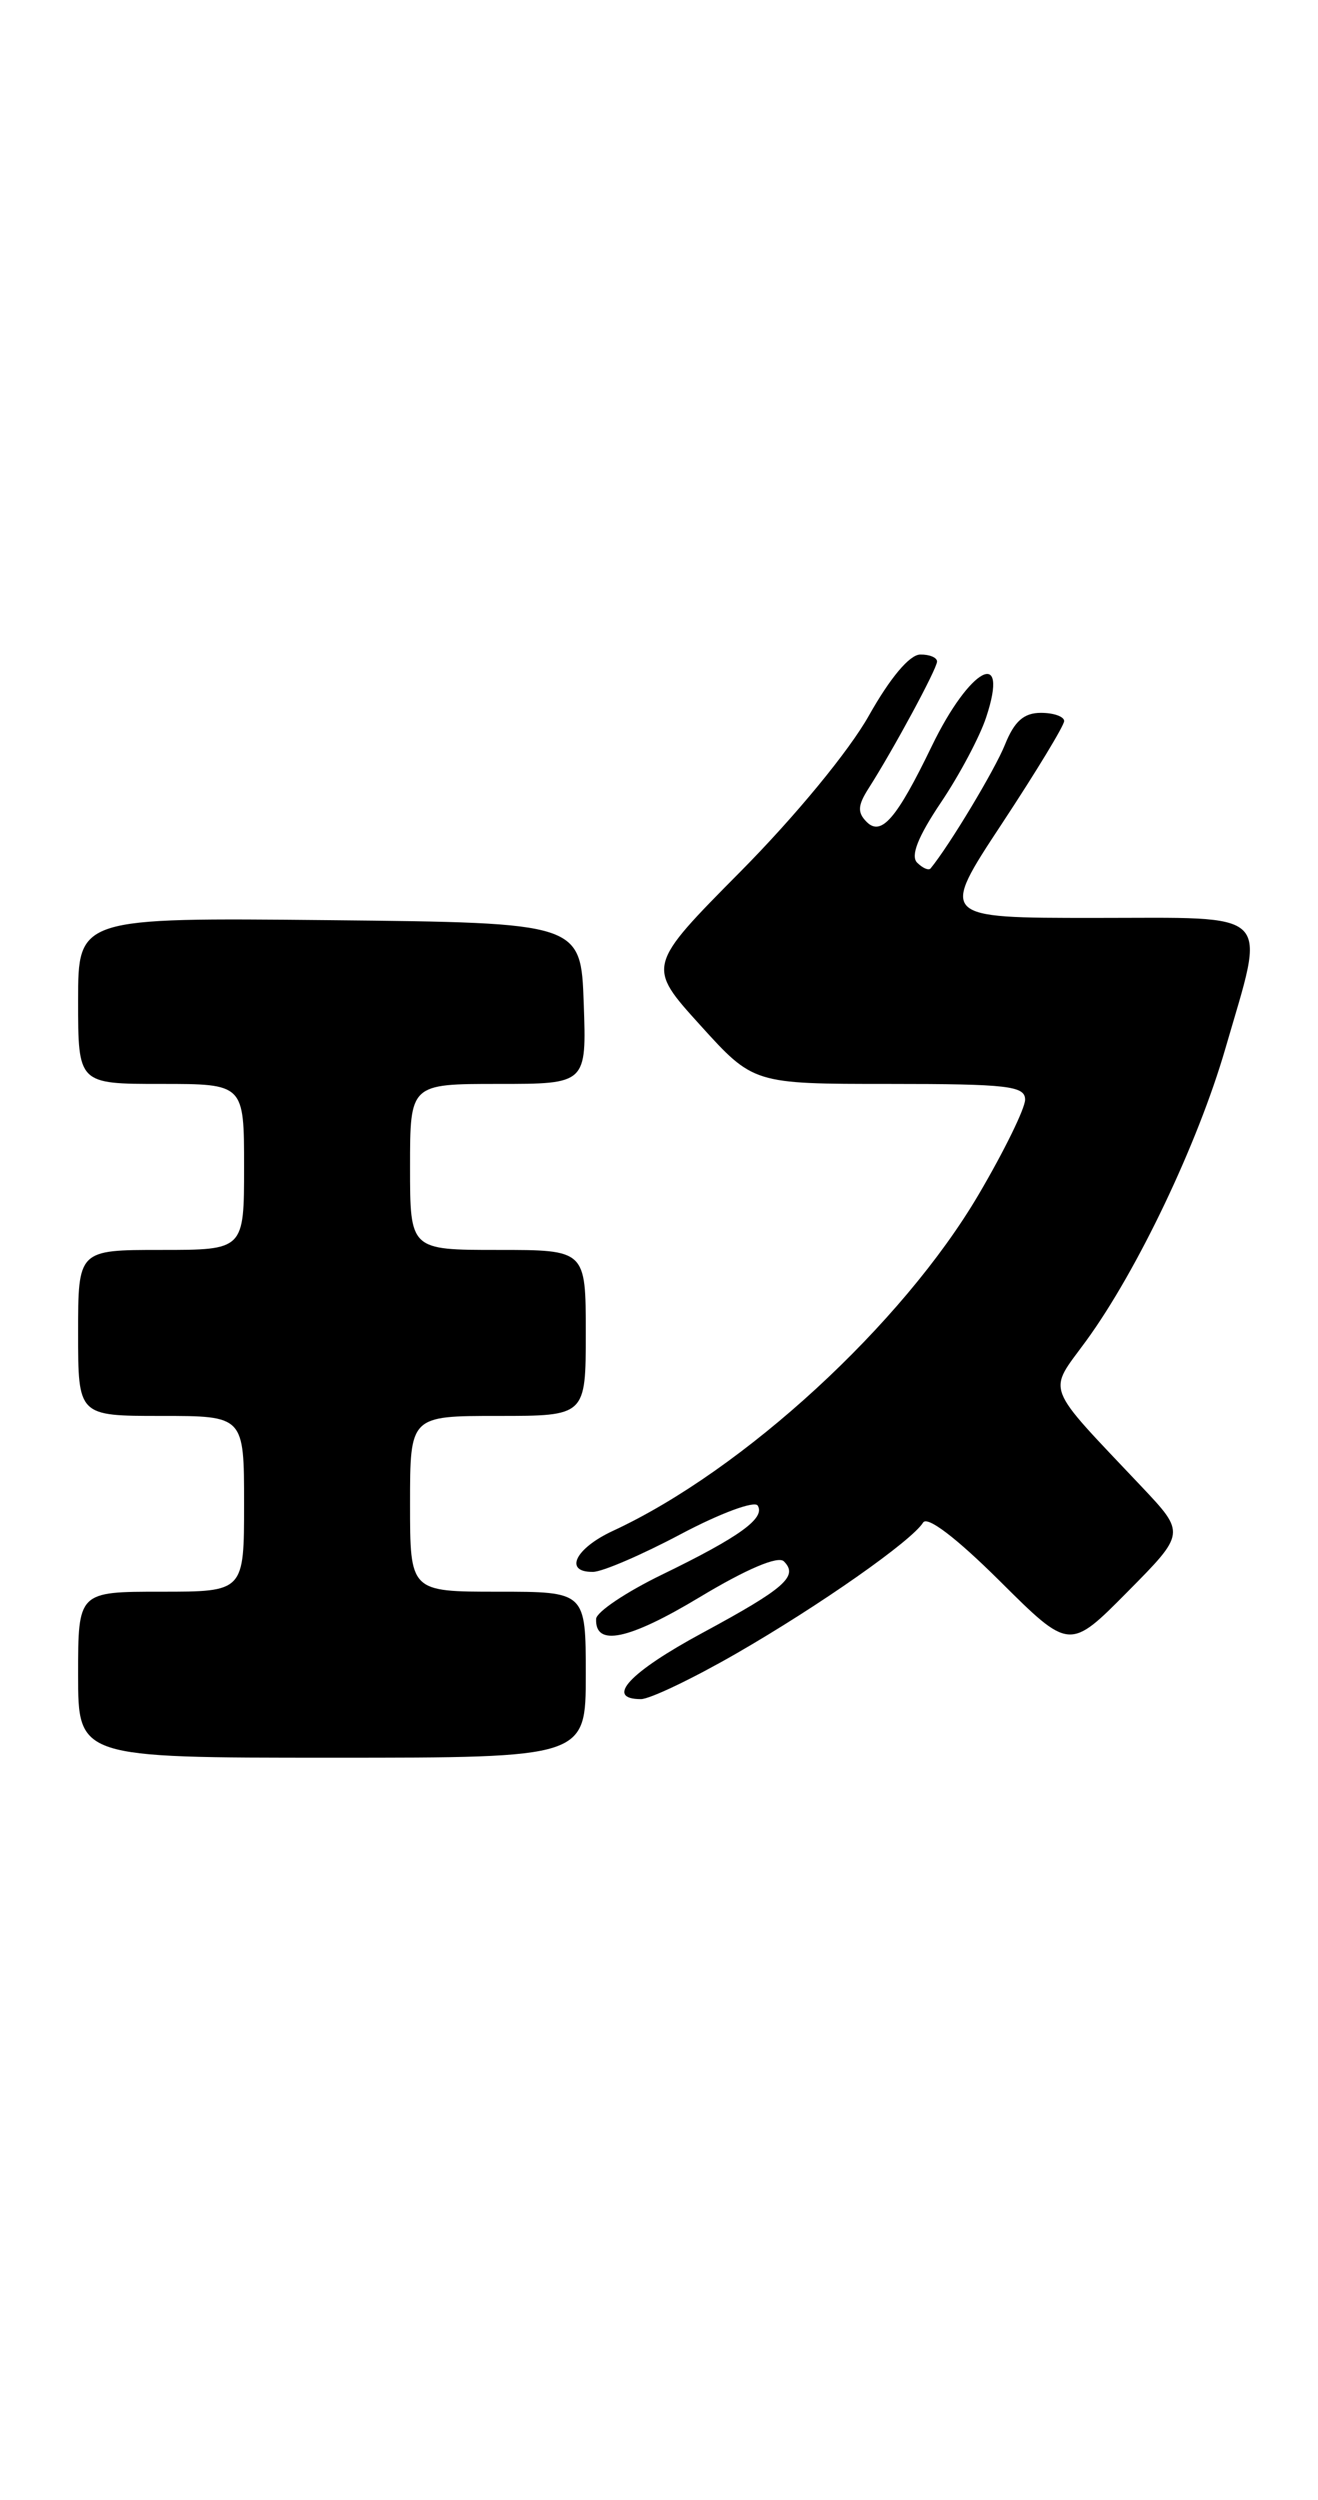 <?xml version="1.0" encoding="UTF-8" standalone="no"?>
<!DOCTYPE svg PUBLIC "-//W3C//DTD SVG 1.1//EN" "http://www.w3.org/Graphics/SVG/1.1/DTD/svg11.dtd" >
<svg xmlns="http://www.w3.org/2000/svg" xmlns:xlink="http://www.w3.org/1999/xlink" version="1.1" viewBox="0 0 135 256">
 <g >
 <path fill="currentColor"
d=" M 60.00 171.50 C 60.00 163.00 60.00 163.00 51.00 163.00 C 42.00 163.00 42.00 163.00 42.00 154.00 C 42.00 145.00 42.00 145.00 51.00 145.00 C 60.00 145.00 60.00 145.00 60.00 136.50 C 60.00 128.00 60.00 128.00 51.00 128.00 C 42.00 128.00 42.00 128.00 42.00 119.50 C 42.00 111.00 42.00 111.00 51.04 111.00 C 60.08 111.00 60.08 111.00 59.79 102.75 C 59.50 94.50 59.50 94.50 33.75 94.23 C 8.00 93.97 8.00 93.97 8.00 102.48 C 8.00 111.00 8.00 111.00 16.50 111.00 C 25.00 111.00 25.00 111.00 25.00 119.50 C 25.00 128.00 25.00 128.00 16.50 128.00 C 8.00 128.00 8.00 128.00 8.00 136.50 C 8.00 145.00 8.00 145.00 16.50 145.00 C 25.00 145.00 25.00 145.00 25.00 154.00 C 25.00 163.00 25.00 163.00 16.50 163.00 C 8.00 163.00 8.00 163.00 8.00 171.50 C 8.00 180.00 8.00 180.00 34.00 180.00 C 60.00 180.00 60.00 180.00 60.00 171.50 Z  M 75.40 169.34 C 83.96 164.41 93.38 157.80 94.55 155.92 C 94.98 155.22 97.94 157.47 102.40 161.90 C 109.55 169.01 109.55 169.01 115.49 163.01 C 121.43 157.01 121.43 157.01 116.94 152.25 C 106.83 141.55 107.29 142.74 111.26 137.30 C 116.49 130.12 122.67 117.16 125.50 107.42 C 129.68 92.98 130.70 94.00 112.13 94.00 C 96.26 94.00 96.26 94.00 102.63 84.34 C 106.13 79.03 109.00 74.30 109.00 73.84 C 109.00 73.38 107.93 73.00 106.62 73.00 C 104.87 73.00 103.90 73.86 102.94 76.25 C 101.91 78.82 97.26 86.56 95.32 88.93 C 95.13 89.17 94.51 88.91 93.94 88.34 C 93.25 87.65 94.02 85.69 96.37 82.19 C 98.27 79.37 100.36 75.44 101.01 73.46 C 103.42 66.18 99.35 68.33 95.44 76.41 C 91.85 83.84 90.27 85.67 88.77 84.17 C 87.81 83.21 87.85 82.48 88.97 80.73 C 91.54 76.70 95.96 68.51 95.98 67.75 C 95.99 67.34 95.21 67.01 94.25 67.03 C 93.16 67.05 91.18 69.41 89.00 73.28 C 86.96 76.91 81.49 83.55 75.88 89.22 C 66.25 98.94 66.25 98.94 71.71 104.97 C 77.17 111.00 77.17 111.00 91.08 111.00 C 103.23 111.00 105.00 111.21 105.00 112.61 C 105.00 113.50 102.86 117.87 100.25 122.31 C 92.44 135.60 76.17 150.56 62.78 156.77 C 58.90 158.57 57.72 161.02 60.75 160.97 C 61.71 160.96 65.77 159.21 69.76 157.09 C 73.76 154.97 77.29 153.66 77.61 154.18 C 78.41 155.47 75.75 157.39 67.81 161.25 C 64.12 163.04 61.09 165.08 61.06 165.78 C 60.93 168.66 64.37 167.95 71.65 163.57 C 76.45 160.68 79.70 159.30 80.29 159.89 C 81.81 161.41 80.40 162.65 71.98 167.20 C 64.47 171.25 61.91 174.00 65.65 174.00 C 66.56 174.00 70.95 171.90 75.40 169.34 Z "/>
</g>
</svg>